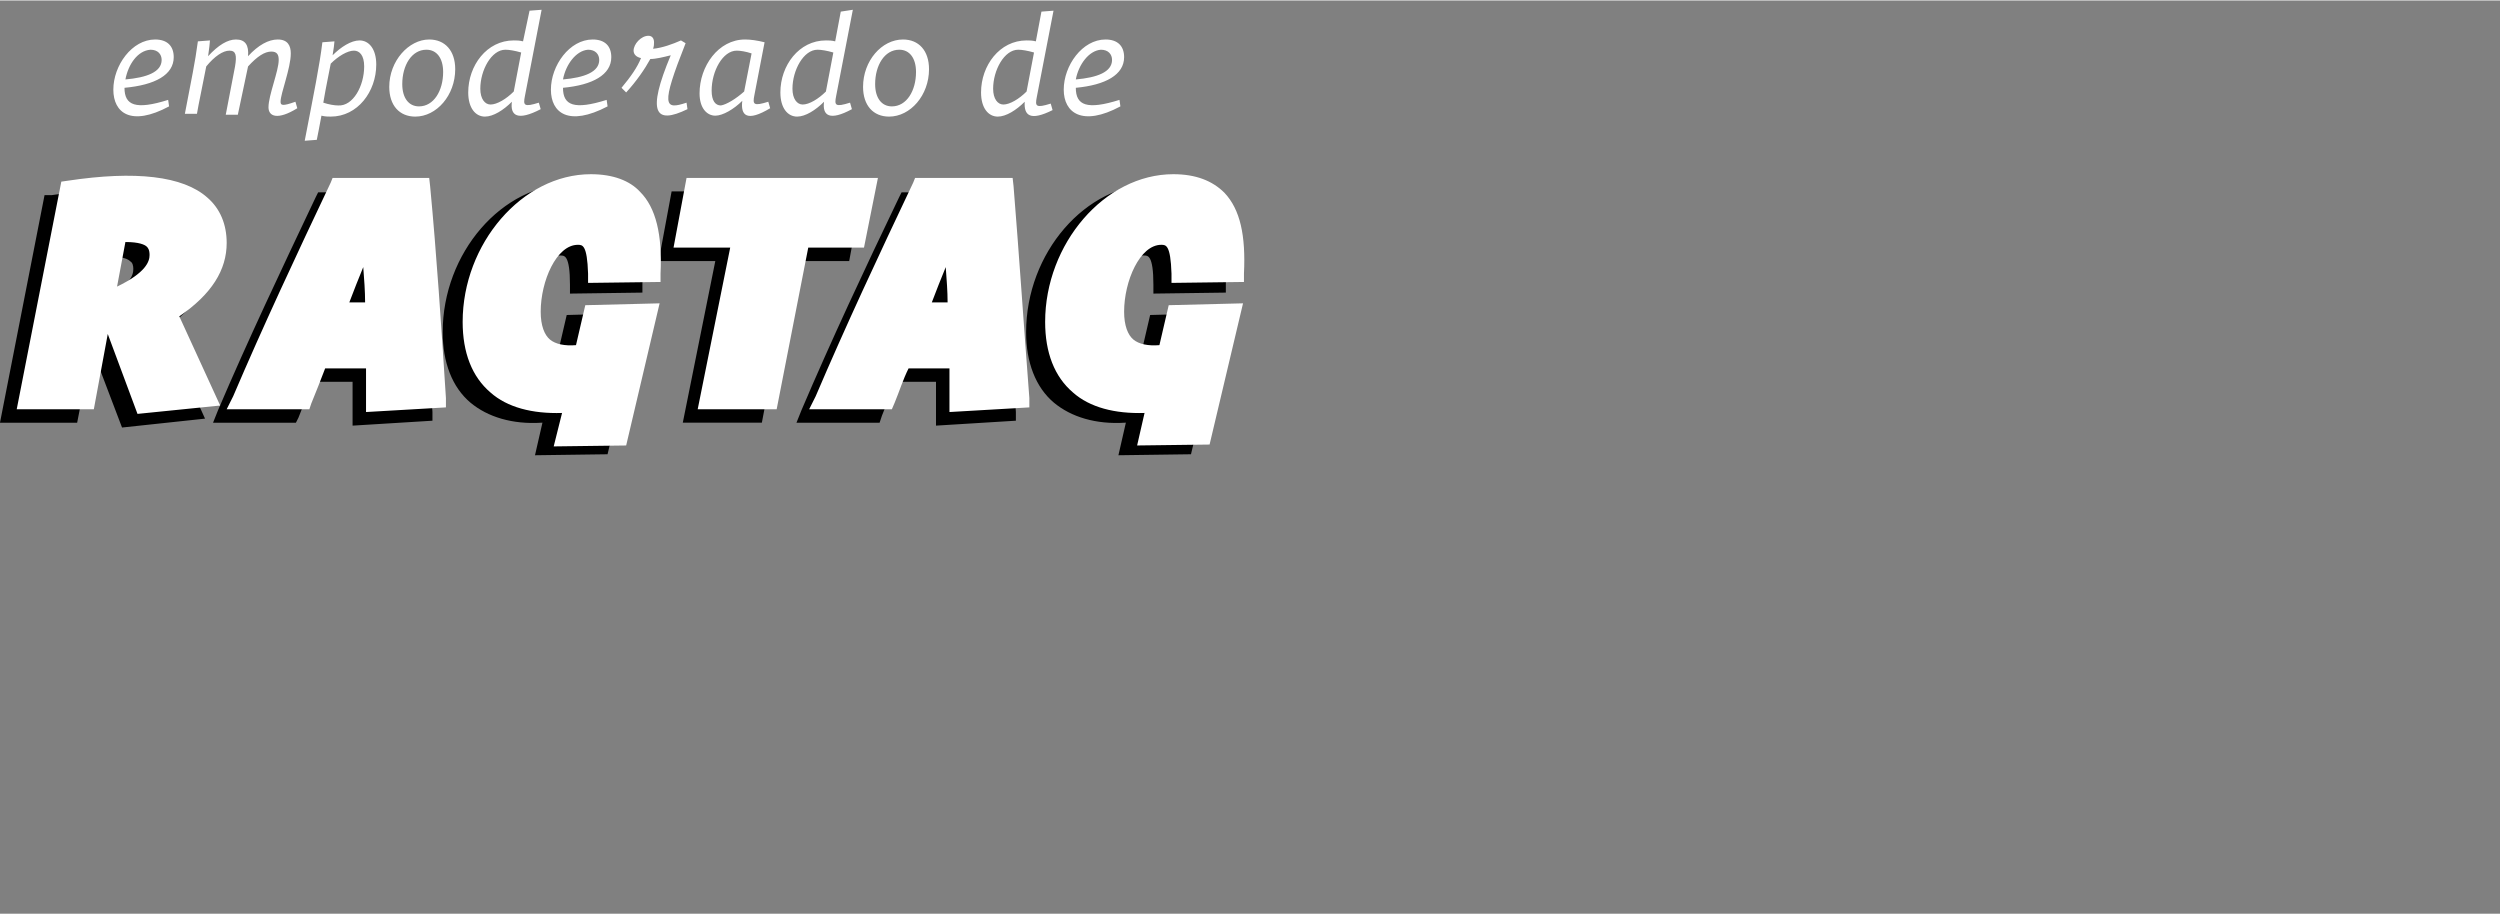 <svg xmlns="http://www.w3.org/2000/svg" viewBox="0 0 269.1 98.3" class="empowered-by-ragtag" width="134" height="49">
  <rect x="0" y="0" width="269.1" height="98.3" fill="#808080" stroke="none"/>
  <title>Empoderado de Ragtag</title>
  <path d="M9.8 36.5l3.5 9.2 8.4-.9-4.3-9.5.1-.1c3.3-2.2 4.9-4.8 4.9-7.6 0-1.9-.7-3.5-2-4.7-2.6-2.2-7.6-2.8-14.8-1.7H5l-4.7 24h7.8l1.7-8.7zm.8-3.7l1-5.5h.2c1.4 0 2.1.3 2.4.6.3.2.4.6.4 1 0 .8-.4 2-3.6 3.6l-.4.3zm22.8 8h4.8v4.7l8.1-.5v-.7c-.5-7.8-1-15.4-1.7-22.7v-.7H34.4l-.2.4c-3.7 7.8-7.3 15.4-10.5 22.9l-.4 1h8.4l.2-.4c.5-1.3 1-2.5 1.5-3.8-.1-.1 0-.2 0-.2zm4.6-6.5h-2.3l.1-.3c.5-1.3 1-2.6 1.5-3.8l.4-1v1.1c0 1.2.1 2.5.1 3.8.2-.1.2.2.2.2zm20.7 10.9l-.8 3.5 7.3-.1 3.5-14.7-7.5.2-1 4.3H60c-1.3.1-2.3-.1-3-.6-.7-.6-1-1.6-1-3.1 0-3.5 1.8-7.5 4.3-7.5.7 0 1.3.2 1.3 3.4v.7l7.3-.1v-.7c.2-4.1-.5-6.9-2.1-8.6-1.2-1.3-3-1.9-5.3-1.9-7.3 0-13.6 7.3-13.6 15.7 0 3.2 1 5.8 2.9 7.4 1.8 1.5 4.4 2.3 7.5 2.1h.4zm15.1 0h8l3.3-17.4h6.1l1.3-7h-20l-1.3 7h6.1l-3.5 17.4zm22.4-4.4h4.8v4.7l8.1-.5v-.7c-.5-7.8-1-15.4-1.7-22.7v-.7H97.2l-.2.4c-3.7 7.7-7.3 15.4-10.5 22.9l-.4 1h8.4l.2-.6c.5-1.2.9-2.4 1.4-3.7l.1-.1zm4.5-6.5h-2.3l.1-.3c.5-1.3 1-2.6 1.5-3.8l.4-1v1.1c0 1.2.1 2.5.1 3.8.2-.1.2.2.2.2zm20.8 10.9l-.8 3.5 7.3-.1 3.5-14.7-7.5.2-1 4.3h-.2c-1.3.1-2.3-.1-3-.6-.7-.6-1-1.6-1-3.1 0-3.5 1.8-7.5 4.3-7.5.7 0 1.3.2 1.3 3.4v.7l7.3-.1v-.7c.2-4.1-.5-6.9-2.1-8.6-1.2-1.3-3-1.9-5.3-1.9-7.3 0-13.6 7.3-13.6 15.7 0 3.2 1 5.8 2.9 7.4 1.8 1.5 4.4 2.3 7.5 2.1h.4z" stroke="#000" stroke-width=".498" stroke-miterlimit="4.98"/>
  <path d="M24.4 26.1c0-2-.7-3.7-2.1-4.9-2.6-2.3-7.7-2.9-15-1.8l-.7.1L1.8 44h8.3l1.5-8.1 3.2 8.6 8.9-.9-4.4-9.6c3.5-2.4 5.1-5 5.1-7.9zm-8.6.4c.1.1.3.3.3.9 0 .7-.4 1.9-3.5 3.4l.9-4.8c1.5 0 2.1.3 2.3.5zM46.3 20l-.1-.9H35.8l-.2.5c-3.7 7.8-7.3 15.5-10.5 23l-.7 1.4h8.9l.2-.6c.5-1.2 1-2.5 1.5-3.8h4.4v4.7l8.6-.5v-1c-.5-7.8-1-15.4-1.7-22.8zm-7 12.5h-1.7c.5-1.3 1-2.6 1.5-3.8.1 1.3.2 2.6.2 3.8zm24.3-13.8c-7.4 0-13.8 7.5-13.8 15.9 0 3.3 1 5.9 3 7.6 1.8 1.6 4.5 2.3 7.7 2.2l-.9 3.6 7.8-.1L71 32.6l-8 .2-1 4.3c-1.2.1-2.2-.1-2.8-.6-.6-.5-1-1.5-1-3 0-3.3 1.7-7.2 4-7.2.5 0 1 0 1.1 3.1v1l7.8-.1v-.9c.2-4.2-.5-7.1-2.2-8.8-1.1-1.2-2.9-1.9-5.3-1.9zm30.9.4H73.9l-1.4 7.5h6.1L75.1 44h8.5L87 26.6h6l1.5-7.5zm14.6.9l-.1-.9H98.5l-.2.5c-3.7 7.8-7.3 15.5-10.5 23l-.7 1.4H96l.3-.7c.5-1.2.9-2.5 1.5-3.7h4.4v4.7l8.6-.5v-1c-.6-7.8-1.1-15.4-1.7-22.8zM102 32.5h-1.7c.5-1.3 1-2.6 1.5-3.8.1 1.4.2 2.6.2 3.8zm29.8-11.8c-1.3-1.3-3.1-2-5.5-2-7.4 0-13.8 7.5-13.8 15.9 0 3.3 1 5.9 3 7.6 1.8 1.6 4.5 2.3 7.7 2.2l-.8 3.5 7.8-.1 3.6-15.2-8 .2-1 4.3c-1.2.1-2.2-.1-2.8-.6-.6-.5-1-1.5-1-3 0-3.3 1.7-7.2 4-7.2.5 0 1 0 1.1 3.1v1l7.8-.1v-.9c.2-4.1-.4-6.9-2.1-8.7zM12.2 9.6c0-2.6 2-5.4 4.5-5.4 1.3 0 2 .7 2 1.9 0 1.9-2 3-5.3 3.3 0 1.9 1.2 2.4 4.7 1.3l.1.7c-4.1 2.2-6 .7-6-1.8zm1.3-1.1c2.3-.2 3.9-.8 3.9-2.1 0-.6-.4-1.1-1.2-1.1-1.4.1-2.4 1.6-2.7 3.2zm15.4 3c0-1.3 1.1-3.9 1.1-5.1 0-.6-.2-.9-.8-.9-.7 0-1.5.5-2.5 1.6l-1.1 5.2h-1.3l1-5.2c.2-1.2.1-1.7-.6-1.7s-1.6.6-2.5 1.7c-.2 1.1-.9 4.4-1 5.1h-1.3c.7-3.7 1.1-5.5 1.4-7.8l1.3-.1c0 .2-.1 1-.2 1.7 1.1-1.2 2.1-1.8 3-1.8 1 0 1.4.6 1.3 1.8 1.1-1.2 2.2-1.8 3.2-1.8 1.1 0 1.4.7 1.4 1.5 0 1.6-1.1 4.3-1.1 5.2 0 .4.2.5 1.6 0l.2.7c-2.1 1.3-3.1.9-3.1-.1zm3.9 3.6c1-5.2 1.6-8.1 1.9-10.6l1.3-.1c0 .2-.1.9-.2 1.5.9-.9 2-1.6 2.9-1.6 1 0 1.8.9 1.8 2.6 0 2.9-2 5.6-4.9 5.6-.3 0-.6 0-1-.1-.2 1.1-.4 2.1-.5 2.6l-1.3.1zm6.4-8c0-1.2-.5-1.7-1.1-1.7-.7 0-1.7.6-2.5 1.4-.1.6-.5 2.4-.8 4.2.6.2 1.2.3 1.6.3 1.6.1 2.8-2.1 2.8-4.2zm7-2.9c1.7 0 2.8 1.2 2.8 3.2 0 2.8-2 5.1-4.3 5.1-1.7 0-2.8-1.2-2.8-3.2 0-2.8 2.1-5.1 4.3-5.1zm-.3 1.1c-1.6 0-2.6 1.7-2.6 3.7 0 1.5.7 2.4 1.8 2.4 1.6 0 2.6-1.7 2.6-3.7 0-1.5-.7-2.4-1.8-2.4zm9.2 5.6c-.9.9-2 1.6-2.9 1.6-1 0-1.8-.9-1.8-2.6 0-2.9 2-5.6 4.9-5.6.3 0 .6 0 1 .1l.7-3.3 1.3-.1-1.8 9.3c-.2 1-.1 1.2 1.5.7l.2.7c-2.5 1.3-3.3.7-3.1-.8zm.2-1.1l.8-4.2c-.7-.2-1.3-.3-1.7-.3-1.5 0-2.7 2.2-2.7 4.2 0 1.1.5 1.7 1.1 1.7.7 0 1.7-.6 2.5-1.4zm4-.2c0-2.6 2-5.4 4.5-5.4 1.3 0 2 .7 2 1.9 0 1.9-2 3-5.2 3.3 0 1.9 1.2 2.4 4.7 1.3l.1.7c-4.2 2.2-6.1.7-6.1-1.8zm1.3-1.1c2.3-.2 3.9-.8 3.9-2.1 0-.6-.4-1.1-1.2-1.1-1.3.1-2.4 1.6-2.7 3.2zm11.6-2.6c-.8.2-1.6.4-2.2.4-.6 1.1-1.5 2.4-2.6 3.6l-.5-.5c1-1.2 1.7-2.2 2.1-3.2-.5-.1-.8-.4-.8-.8 0-.7.8-1.6 1.6-1.6.4 0 .6.3.6.7 0 .2 0 .4-.1.7 1-.1 2.1-.5 3-.9l.5.3c-2.7 6.8-2.3 7.2.1 6.4l.1.7c-3.5 1.7-4.4.4-1.8-5.8zm7.7 4.9c-.9.9-2.1 1.6-2.9 1.6-.9 0-1.7-.8-1.7-2.4 0-2.9 2-5.8 4.9-5.8.6 0 1.3.1 2.1.3l-1.1 5.7c-.2 1-.1 1.2 1.5.7l.2.7c-2.5 1.5-3.2.8-3-.8zm.2-1l.8-4.1c-.6-.2-1.2-.3-1.6-.3-1.5 0-2.7 2.2-2.7 4.3 0 1.1.4 1.6 1 1.6.6-.1 1.6-.7 2.5-1.5zm8.6 1.1c-.9.9-2 1.6-2.9 1.6-1 0-1.8-.9-1.8-2.6 0-2.9 2-5.6 4.9-5.6.3 0 .6 0 1 .1l.6-3.2 1.3-.2-1.8 9.3c-.2 1-.1 1.2 1.5.7l.2.7c-2.4 1.3-3.2.7-3-.8zm.2-1.1l.8-4.2c-.7-.2-1.3-.3-1.7-.3-1.5 0-2.7 2.2-2.7 4.2 0 1.1.5 1.7 1.1 1.7.7 0 1.7-.6 2.5-1.4zm8.3-5.6c1.7 0 2.8 1.2 2.8 3.2 0 2.8-2 5.1-4.3 5.1-1.7 0-2.8-1.2-2.8-3.2 0-2.8 2-5.1 4.3-5.1zm-.4 1.1c-1.6 0-2.6 1.7-2.6 3.7 0 1.5.7 2.4 1.8 2.4 1.6 0 2.6-1.7 2.6-3.7 0-1.5-.7-2.4-1.8-2.4zm13.5 5.6c-.9.9-2 1.6-2.9 1.6-1 0-1.8-.9-1.8-2.6 0-2.9 2-5.6 4.9-5.6.3 0 .6 0 1 .1l.6-3.2 1.3-.1-1.8 9.3c-.2 1-.1 1.2 1.5.7l.2.7c-2.4 1.2-3.1.6-3-.9zm.2-1.1l.8-4.2c-.7-.2-1.3-.3-1.7-.3-1.5 0-2.7 2.2-2.7 4.2 0 1.1.5 1.7 1.1 1.7.7 0 1.7-.6 2.5-1.4zm4-.2c0-2.6 2-5.4 4.5-5.4 1.3 0 2 .7 2 1.9 0 1.9-2 3-5.2 3.3 0 1.9 1.2 2.4 4.7 1.3l.1.7c-4.1 2.2-6.1.7-6.1-1.8zm1.3-1.1c2.3-.2 3.9-.8 3.9-2.1 0-.6-.4-1.1-1.2-1.1-1.3.1-2.4 1.6-2.7 3.2z" fill="#fff"/>
</svg>
